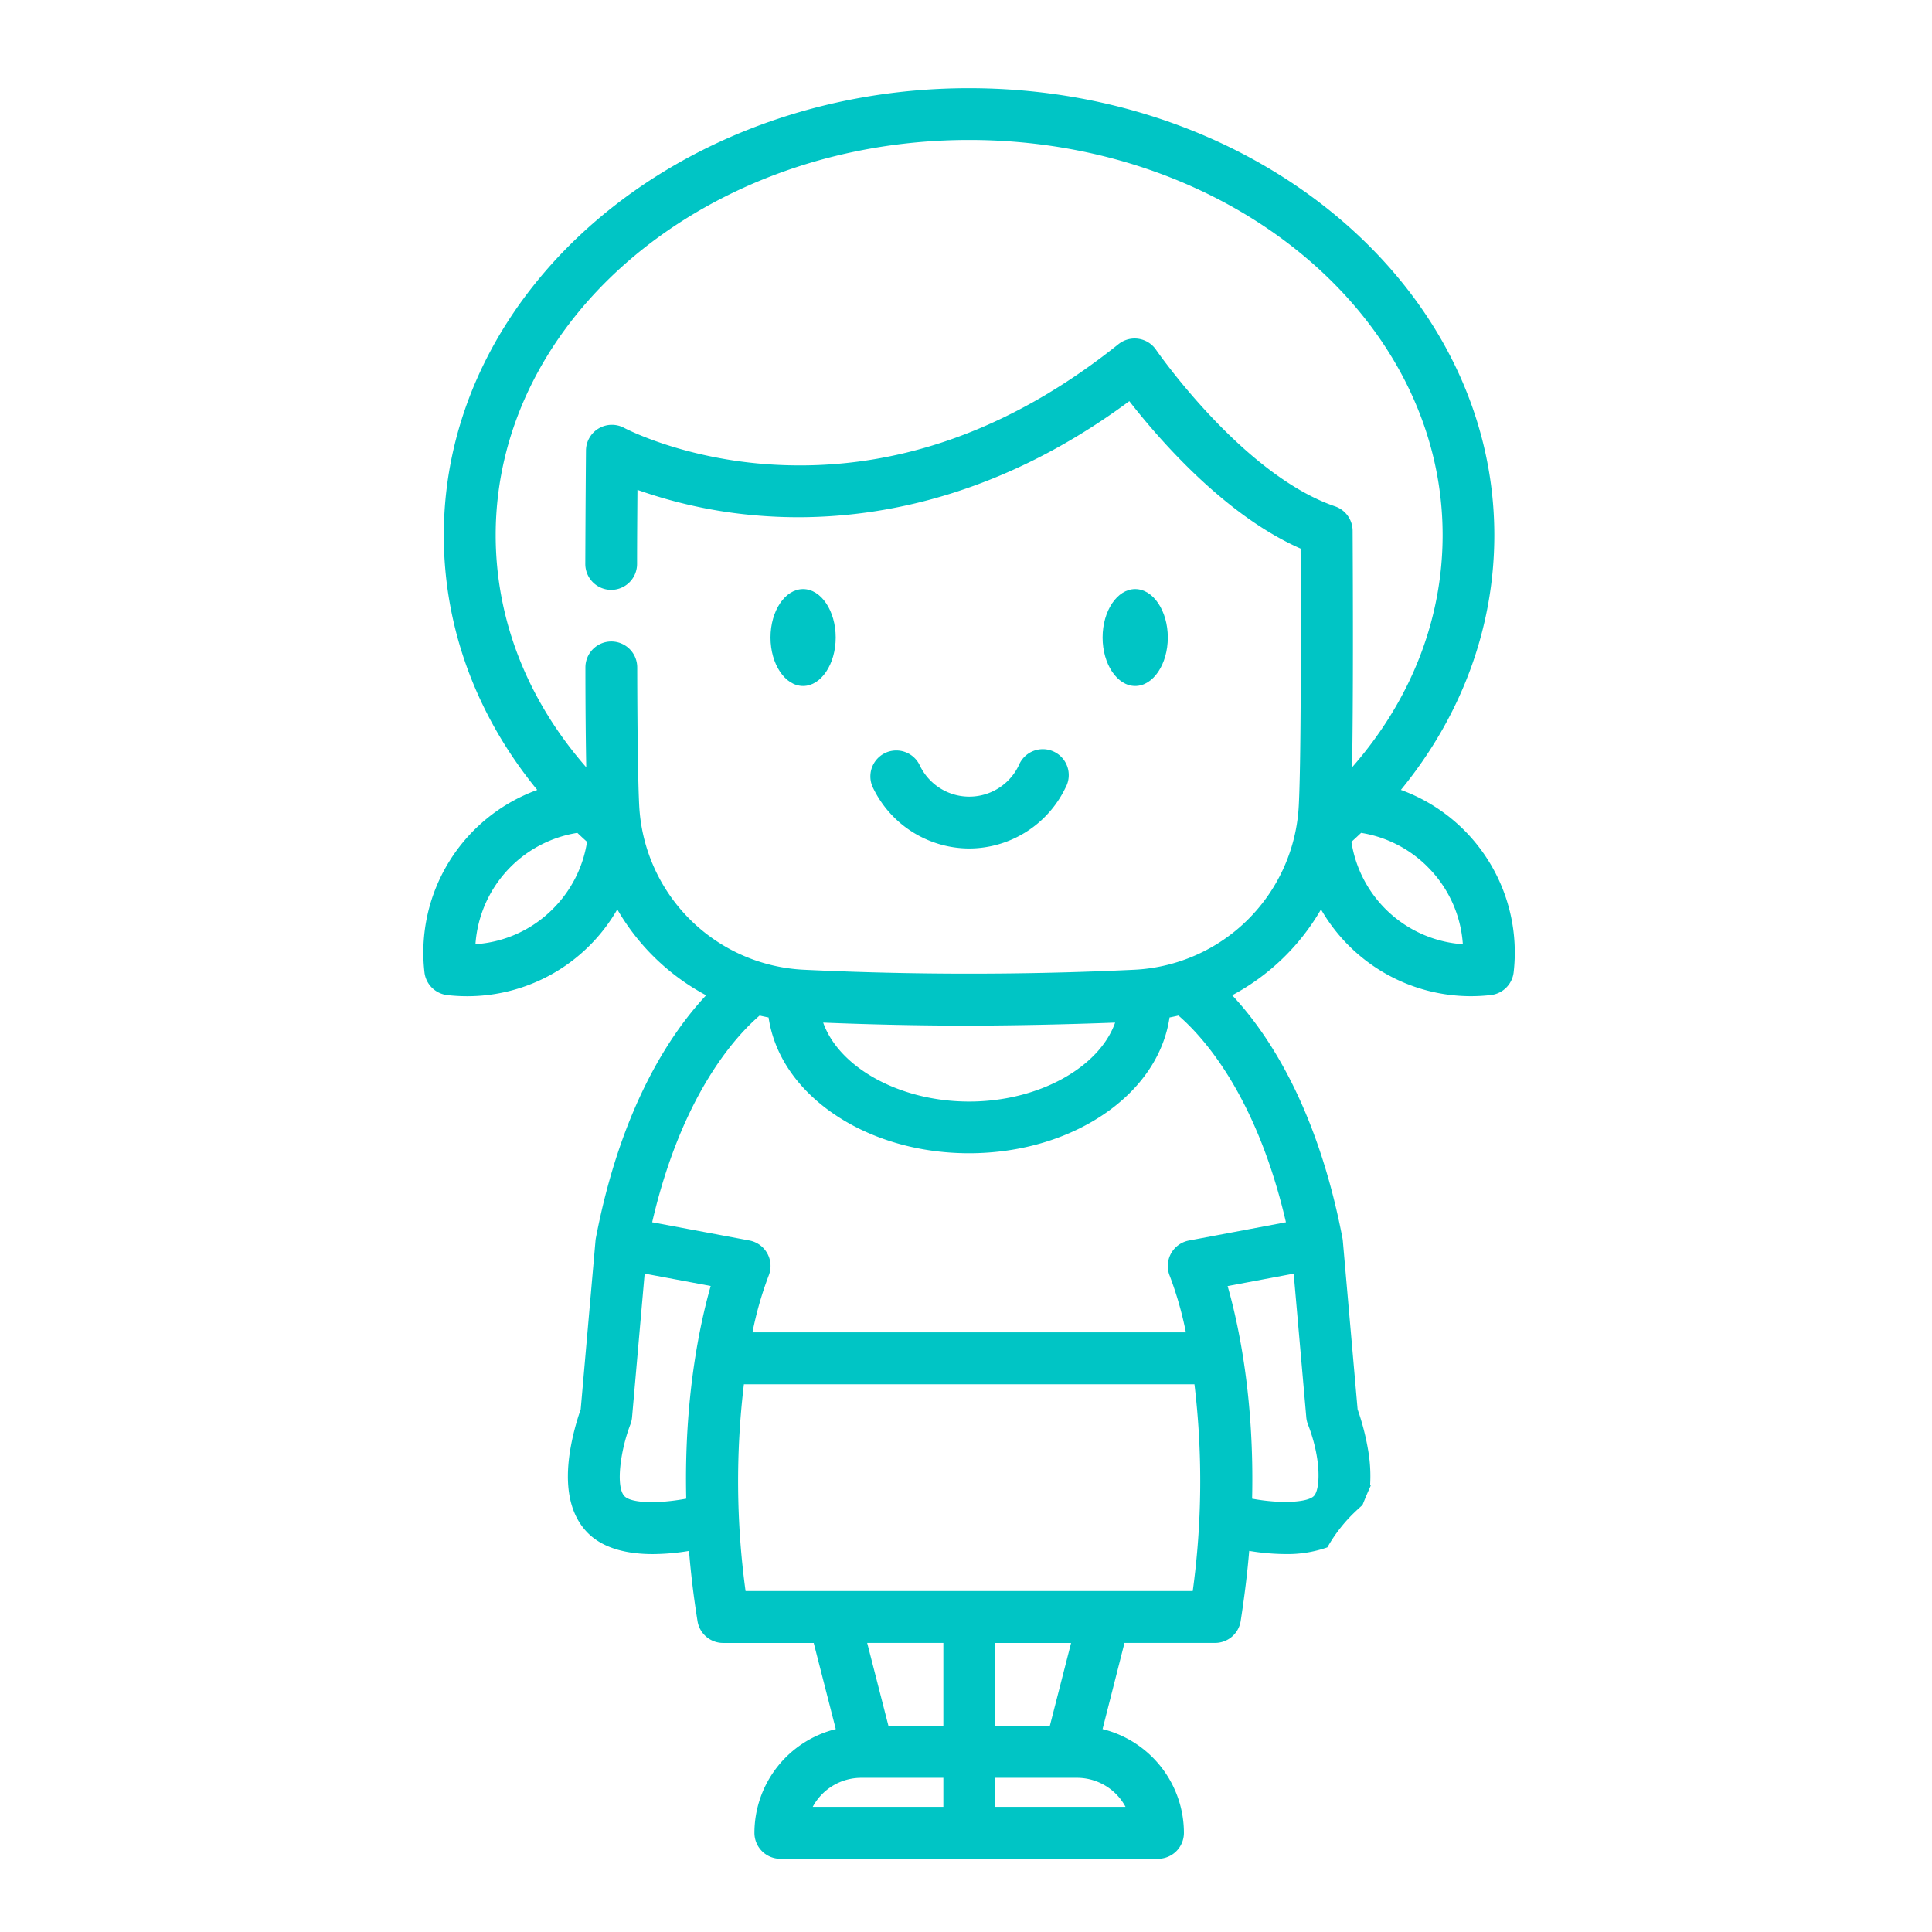 <svg id="Слой_1" data-name="Слой 1" xmlns="http://www.w3.org/2000/svg" viewBox="0 0 512 512"><defs><style>.cls-1{fill:#00c5c5;}</style></defs><title>иконки для подкатегорий</title><path class="cls-1" d="M221.47,168.95c0-7.08-3.87-12.84-8.64-12.84s-8.64,5.76-8.64,12.84,3.87,12.84,8.64,12.84S221.47,176,221.47,168.95Z"/><path class="cls-1" d="M300.84,181.79c4.76,0,8.64-5.76,8.64-12.84s-3.87-12.84-8.64-12.84-8.64,5.76-8.64,12.84S296.08,181.79,300.84,181.79Z"/><path class="cls-1" d="M256.84,224.86a28.41,28.41,0,0,0,25.55-16.16A6.87,6.87,0,1,0,270,202.81a14.53,14.53,0,0,1-26.26,0,6.87,6.87,0,1,0-12.42,5.89A28.41,28.41,0,0,0,256.84,224.86Z"/><path class="cls-1" d="M357.43,402.34c1.15-1.23,2.39-2.37,3.64-3.49.71-1.76,1.42-3.47,2.19-5.13l-.16-.24a40.15,40.15,0,0,0-.53-9.17,66,66,0,0,0-2.79-10.82l-3.92-44.71h0a6.58,6.58,0,0,0-.1-.69c-6.68-34.8-19.86-54.34-29.22-64.34A59.55,59.55,0,0,0,350.08,241,45.88,45.88,0,0,0,389.8,264a46.77,46.77,0,0,0,5.33-.31,6.87,6.87,0,0,0,6-6,45.85,45.85,0,0,0-29.88-48.36c16.09-19.66,24.76-43,24.76-67.5,0-65.32-62.46-118.46-139.22-118.46S117.61,76.52,117.61,141.84c0,24.51,8.67,47.84,24.76,67.5a45.85,45.85,0,0,0-29.88,48.36,6.87,6.87,0,0,0,6,6,46.6,46.6,0,0,0,5.33.31A45.86,45.86,0,0,0,163.59,241a59.57,59.57,0,0,0,23.54,22.76c-9.36,10-22.54,29.54-29.22,64.34a6.87,6.87,0,0,0-.1.74l-3.92,44.66a65.93,65.93,0,0,0-2.79,10.82c-1.6,9.84,0,17.22,4.7,21.95,4.28,4.28,10.84,5.58,17.22,5.58a60.12,60.12,0,0,0,9.57-.84c.49,5.93,1.22,12.13,2.26,18.6a6.87,6.87,0,0,0,6.79,5.79h24l5.85,22.83a28.37,28.37,0,0,0-21.56,27.5,6.87,6.87,0,0,0,6.87,6.87H306.88a6.87,6.87,0,0,0,6.87-6.87,28.37,28.37,0,0,0-21.56-27.5L298,435.39h24a6.87,6.87,0,0,0,6.79-5.79c1-6.47,1.77-12.67,2.26-18.6a60.16,60.16,0,0,0,9.58.84,31.71,31.71,0,0,0,11.14-1.78A40.53,40.53,0,0,1,357.43,402.34Zm20.9-172.61a31.93,31.93,0,0,1,9.34,20.5,32.12,32.12,0,0,1-29.53-27.13q1.31-1.18,2.57-2.38A32,32,0,0,1,378.33,229.72ZM146.5,240.89a31.89,31.89,0,0,1-20.5,9.33,32.12,32.12,0,0,1,27-29.5q1.26,1.2,2.57,2.38A32.06,32.06,0,0,1,146.5,240.89Zm22.89-27.54c-.3-6-.48-18.24-.52-36.45A6.87,6.87,0,0,0,162,170h0a6.87,6.87,0,0,0-6.86,6.89c0,11.07.1,19.83.22,26.45-15.57-17.79-24-39.14-24-61.54,0-57.74,56.29-104.71,125.47-104.71s125.48,47,125.48,104.71c0,22.4-8.42,43.76-24,61.55.32-17.33.24-45.34.15-62.69a6.88,6.88,0,0,0-4.65-6.47c-24.5-8.36-47.2-41.14-47.43-41.47a6.87,6.87,0,0,0-10-1.49c-28.75,23-59.46,33.73-91.3,31.91-23.85-1.36-39.49-9.65-39.63-9.72a6.87,6.87,0,0,0-10.16,6c0,.13-.12,13.42-.18,30a6.87,6.87,0,0,0,6.85,6.9h0a6.87,6.87,0,0,0,6.87-6.85c0-7.54.07-14.41.1-19.65a126.57,126.57,0,0,0,34.6,7c23.29,1.46,58.36-2.82,95.75-30.51,7.79,10,25.22,30.21,45.39,39.07.1,22,.14,55.85-.47,67.92A45.91,45.91,0,0,1,300.42,257c-28.92,1.37-58.26,1.37-87.19,0A45.91,45.91,0,0,1,169.39,213.35ZM295.52,271c-4.18,11.82-20.19,20.92-38.69,20.92s-34.51-9.1-38.68-20.92q19.28.79,38.68.81C269.75,271.76,282.67,271.48,295.52,271ZM181.86,397.16c-7.45,1.38-14.48,1.23-16.34-.63-2.4-2.4-1.16-12,1.54-19.05a6.88,6.88,0,0,0,.44-1.9l3.34-38.06,17.5,3.28C185.44,351,181.24,370.57,181.86,397.16ZM250,478.84H215.38a14.59,14.59,0,0,1,12.85-7.7H250Zm0-21.45H235.45l-5.64-22H250Zm48.32,21.45H263.7v-7.7h21.73A14.59,14.59,0,0,1,298.28,478.84ZM263.7,457.4v-22h20.15l-5.64,22Zm52.38-35.76H197.58a215.27,215.27,0,0,1-.44-54.79h119.4A215.31,215.31,0,0,1,316.09,421.64Zm-1-92.89a6.88,6.88,0,0,0-5.1,9.34,93.73,93.73,0,0,1,4.29,15H199.41a93.63,93.63,0,0,1,4.28-15,6.87,6.87,0,0,0-5.1-9.35l-25.76-4.83c7.85-33.87,22.18-49.37,28.48-54.78h0c.78.19,1.58.35,2.37.51,1.41,9.47,7,18.12,16.13,24.75,10,7.24,23.12,11.23,37,11.23s27-4,37-11.23c9.13-6.63,14.72-15.29,16.13-24.75.79-.16,1.58-.32,2.36-.51,6.3,5.41,20.63,20.91,28.49,54.78Zm16.74,68.42c.62-26.59-3.58-46.16-6.49-56.35l17.51-3.29,3.34,38.06a6.88,6.88,0,0,0,.44,1.9c3.58,9.18,3.31,17.28,1.54,19S339.26,398.54,331.81,397.16Z"/></svg>